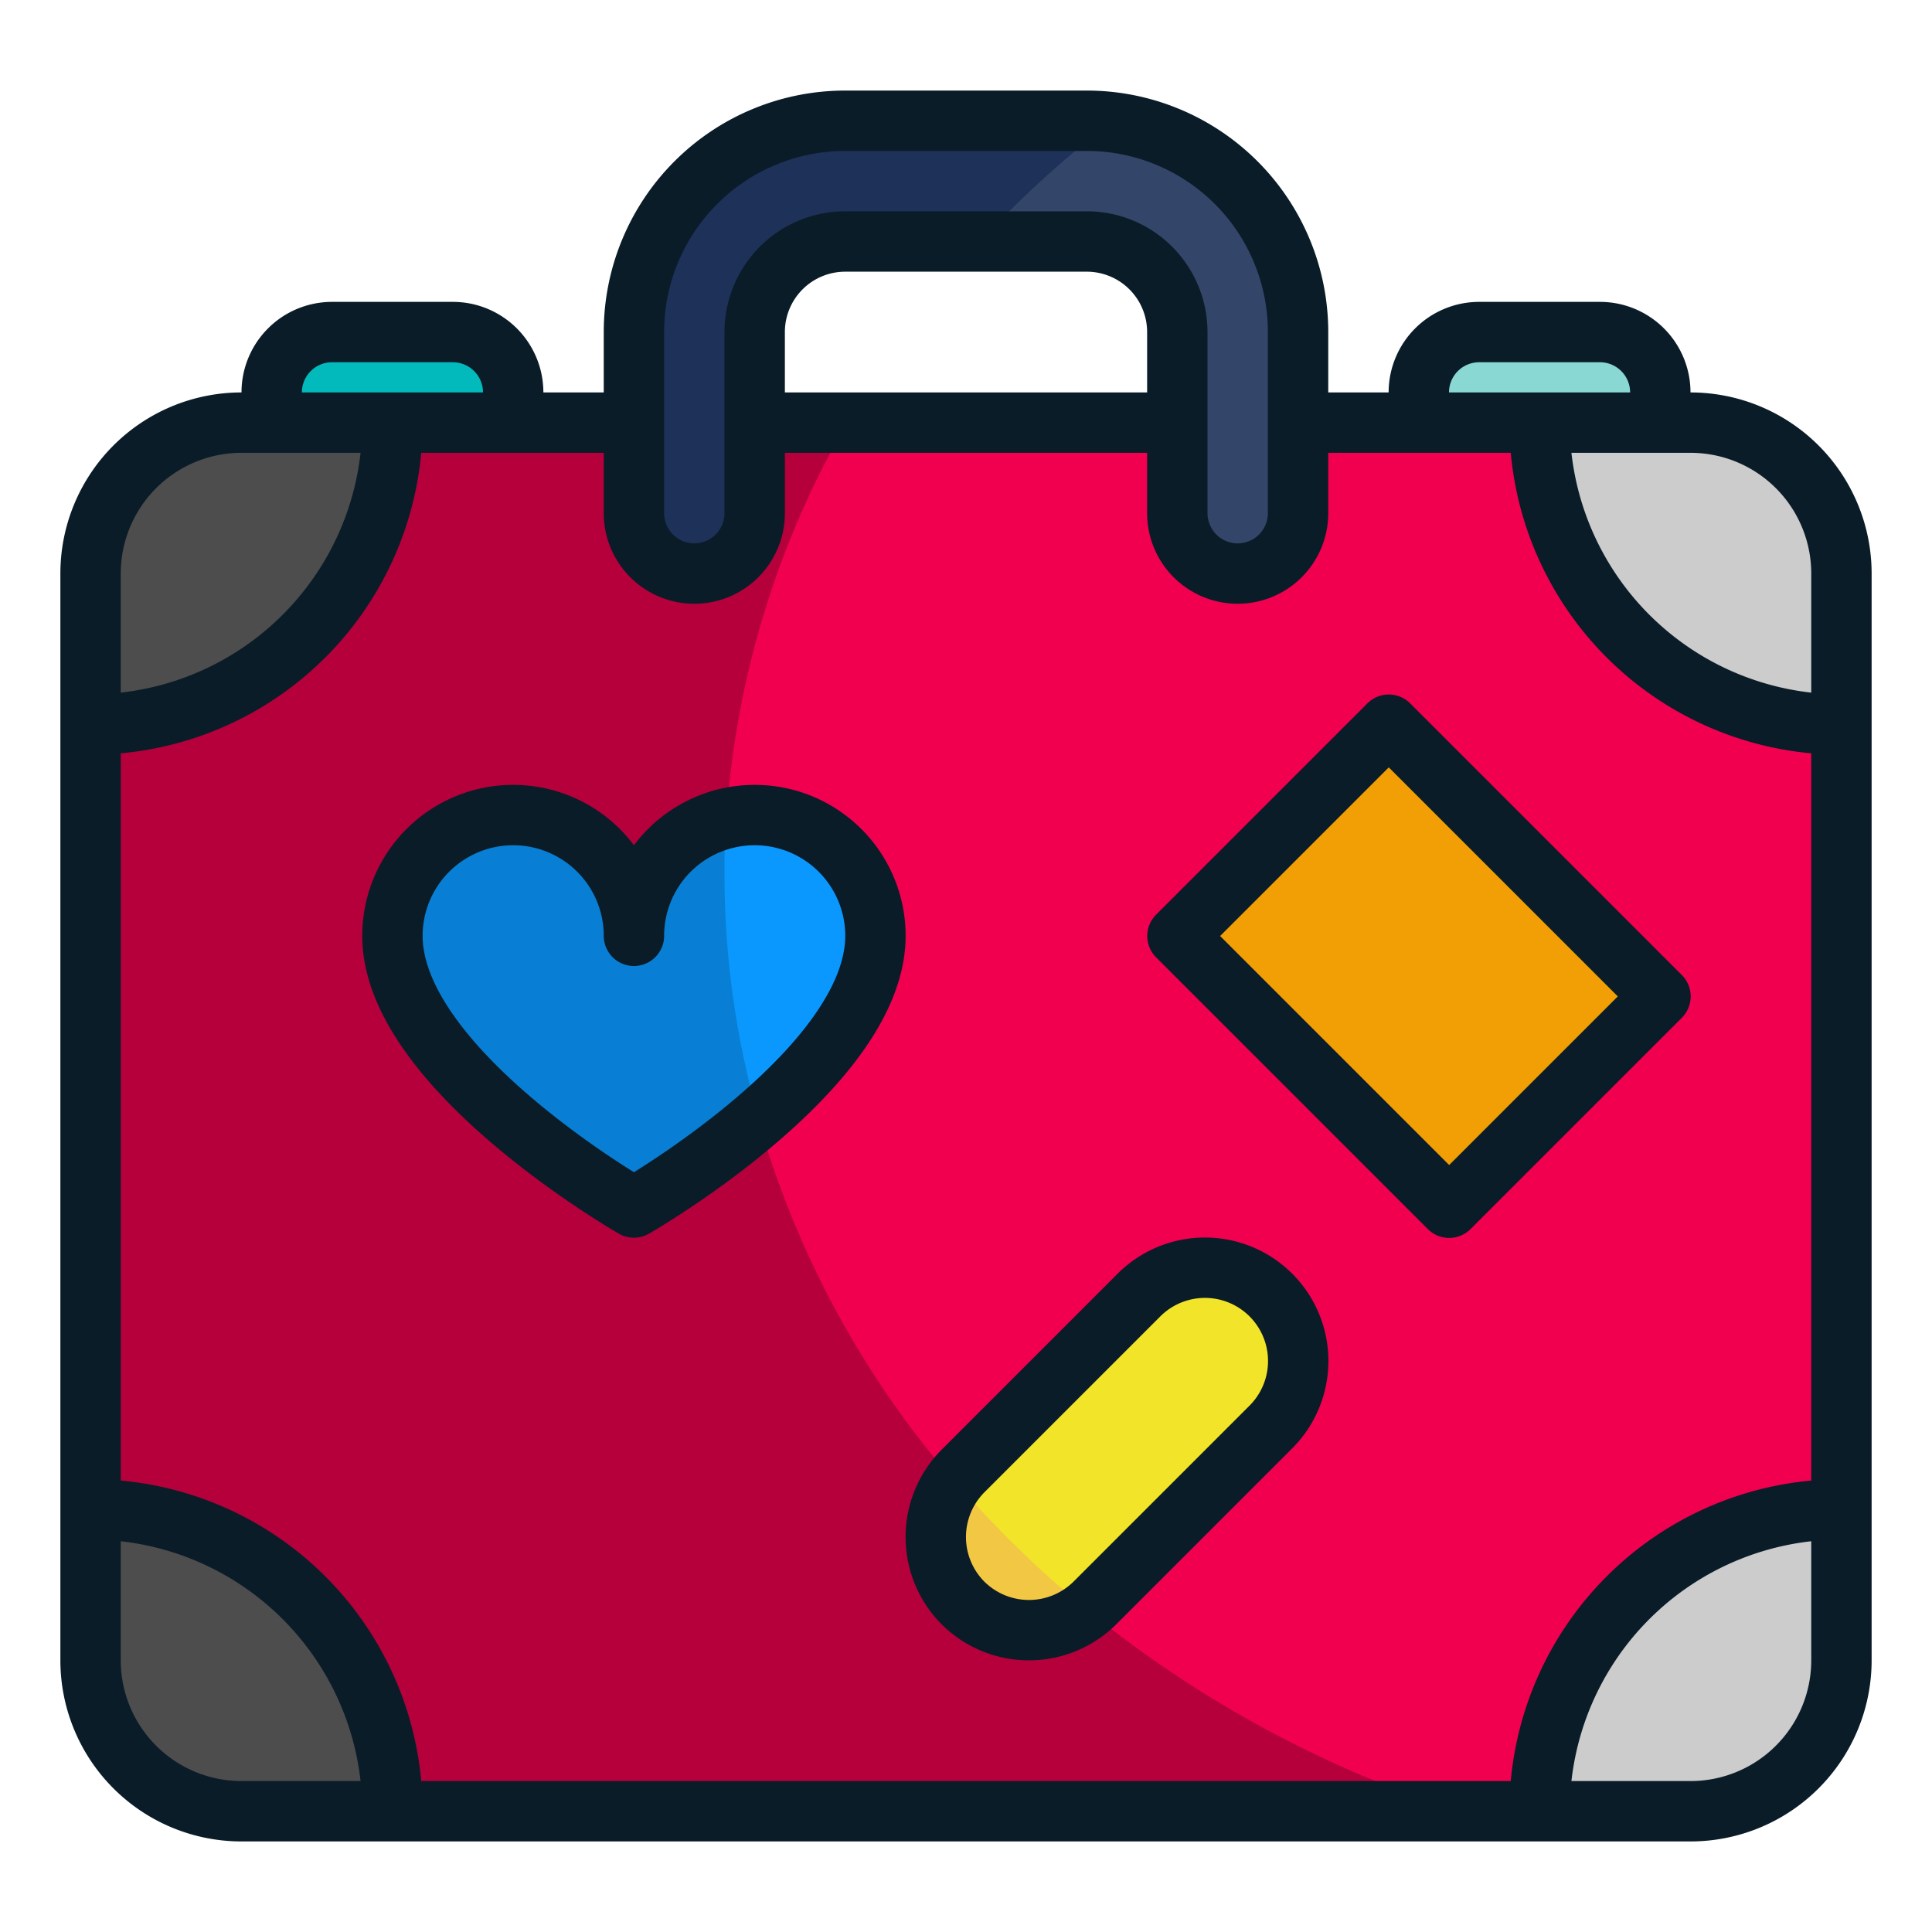<?xml version="1.0" ?><svg viewBox="0 0 64 64" xmlns="http://www.w3.org/2000/svg"><g id="suitcase"><rect height="46" rx="5" style="fill:#f1004f" width="58" x="3" y="14"/><path d="M13,14A10,10,0,0,1,3,24V19a5,5,0,0,1,5-5Z" style="fill:#4d4d4d"/><path d="M61,19v5A10,10,0,0,1,51,14h5A5,5,0,0,1,61,19Z" style="fill:#ccc"/><path d="M13,60H8a5,5,0,0,1-5-5V50A10,10,0,0,1,13,60Z" style="fill:#4d4d4d"/><path d="M61,50v5a5,5,0,0,1-5,5H51A10,10,0,0,1,61,50Z" style="fill:#ccc"/><path d="M9,14V13a2,2,0,0,1,2-2h4a2,2,0,0,1,2,2v1Z" style="fill:#02babc"/><path d="M47,14V13a2,2,0,0,1,2-2h4a2,2,0,0,1,2,2v1Z" style="fill:#8ad8d3"/><path d="M29,31c0,4.42-8,9-8,9s-8-4.58-8-9a4,4,0,0,1,8,0,4,4,0,0,1,8,0Z" style="fill:#0a98ff"/><path d="M31.9,53.1a3.1,3.1,0,0,1,0-4.37l5.83-5.83a3.09,3.09,0,0,1,4.37,4.37L36.27,53.1A3.1,3.1,0,0,1,31.9,53.1Z" style="fill:#f2e529"/><rect height="12.73" style="fill:#f29f05" transform="translate(-8.86 42.61) rotate(-45)" width="9.9" x="42.05" y="25.64"/><path d="M41,19a2,2,0,0,1-2-2V11a3,3,0,0,0-3-3H28a3,3,0,0,0-3,3v6a2,2,0,0,1-4,0V11a7,7,0,0,1,7-7h8a7,7,0,0,1,7,7v6A2,2,0,0,1,41,19Z" style="fill:#334569"/><path d="M31.9,53.1a3.09,3.09,0,0,1-.27-4,31.43,31.43,0,0,1-6.51-12A29.68,29.68,0,0,1,21,40s-8-4.58-8-9a4,4,0,0,1,8,0,4,4,0,0,1,3.06-3.88,30.19,30.19,0,0,1,4-13.12H25v3a2,2,0,0,1-4,0V14H13A10,10,0,0,1,3,24V50A10,10,0,0,1,13,60H48.29A38,38,0,0,1,36,53.32,3.09,3.09,0,0,1,31.9,53.1Z" style="fill:#b5003b"/><path d="M21,31a4,4,0,0,0-8,0c0,4.42,8,9,8,9a29.68,29.68,0,0,0,4.12-3A29.42,29.42,0,0,1,24,29c0-.63,0-1.26.06-1.88A4,4,0,0,0,21,31Z" style="fill:#087fd4"/><path d="M31.9,53.1a3.09,3.09,0,0,0,4.1.22,35.22,35.22,0,0,1-4.37-4.26A3.09,3.09,0,0,0,31.9,53.1Z" style="fill:#f2c744"/><path d="M36,4H28a7,7,0,0,0-7,7v6a2,2,0,0,0,4,0V11a3,3,0,0,1,3-3h4.46A35.54,35.54,0,0,1,36.8,4.05,7,7,0,0,0,36,4Z" style="fill:#1d3159"/><path d="M43,14H56a5,5,0,0,1,5,5V55a5,5,0,0,1-5,5H8a5,5,0,0,1-5-5V19a5,5,0,0,1,5-5H21" style="fill:none;stroke:#0a1c28;stroke-linejoin:round;stroke-width:2px"/><line style="fill:none;stroke:#0a1c28;stroke-linejoin:round;stroke-width:2px" x1="25" x2="39" y1="14" y2="14"/><path d="M41,19a2,2,0,0,1-2-2V11a3,3,0,0,0-3-3H28a3,3,0,0,0-3,3v6a2,2,0,0,1-4,0V11a7,7,0,0,1,7-7h8a7,7,0,0,1,7,7v6A2,2,0,0,1,41,19Z" style="fill:none;stroke:#0a1c28;stroke-miterlimit:10;stroke-width:2px"/><path d="M9,14V13a2,2,0,0,1,2-2h4a2,2,0,0,1,2,2v1" style="fill:none;stroke:#0a1c28;stroke-linejoin:round;stroke-width:2px"/><path d="M55,14V13a2,2,0,0,0-2-2H49a2,2,0,0,0-2,2v1" style="fill:none;stroke:#0a1c28;stroke-linejoin:round;stroke-width:2px"/><path d="M13,14A10,10,0,0,1,3,24" style="fill:none;stroke:#0a1c28;stroke-linejoin:round;stroke-width:2px"/><path d="M51,14A10,10,0,0,0,61,24" style="fill:none;stroke:#0a1c28;stroke-linejoin:round;stroke-width:2px"/><path d="M13,60A10,10,0,0,0,3,50" style="fill:none;stroke:#0a1c28;stroke-linejoin:round;stroke-width:2px"/><path d="M51,60A10,10,0,0,1,61,50" style="fill:none;stroke:#0a1c28;stroke-linejoin:round;stroke-width:2px"/><path d="M29,31c0,4.42-8,9-8,9s-8-4.58-8-9a4,4,0,0,1,8,0,4,4,0,0,1,8,0Z" style="fill:none;stroke:#0a1c28;stroke-linejoin:round;stroke-width:2px"/><path d="M31.9,53.1a3.1,3.1,0,0,1,0-4.37l5.83-5.83a3.09,3.09,0,0,1,4.37,4.37L36.27,53.1A3.1,3.1,0,0,1,31.9,53.1Z" style="fill:none;stroke:#0a1c28;stroke-miterlimit:10;stroke-width:2px"/><rect height="12.73" style="fill:none;stroke:#0a1c28;stroke-linecap:round;stroke-linejoin:round;stroke-width:2px" transform="translate(-8.86 42.61) rotate(-45)" width="9.9" x="42.05" y="25.64"/></g></svg>